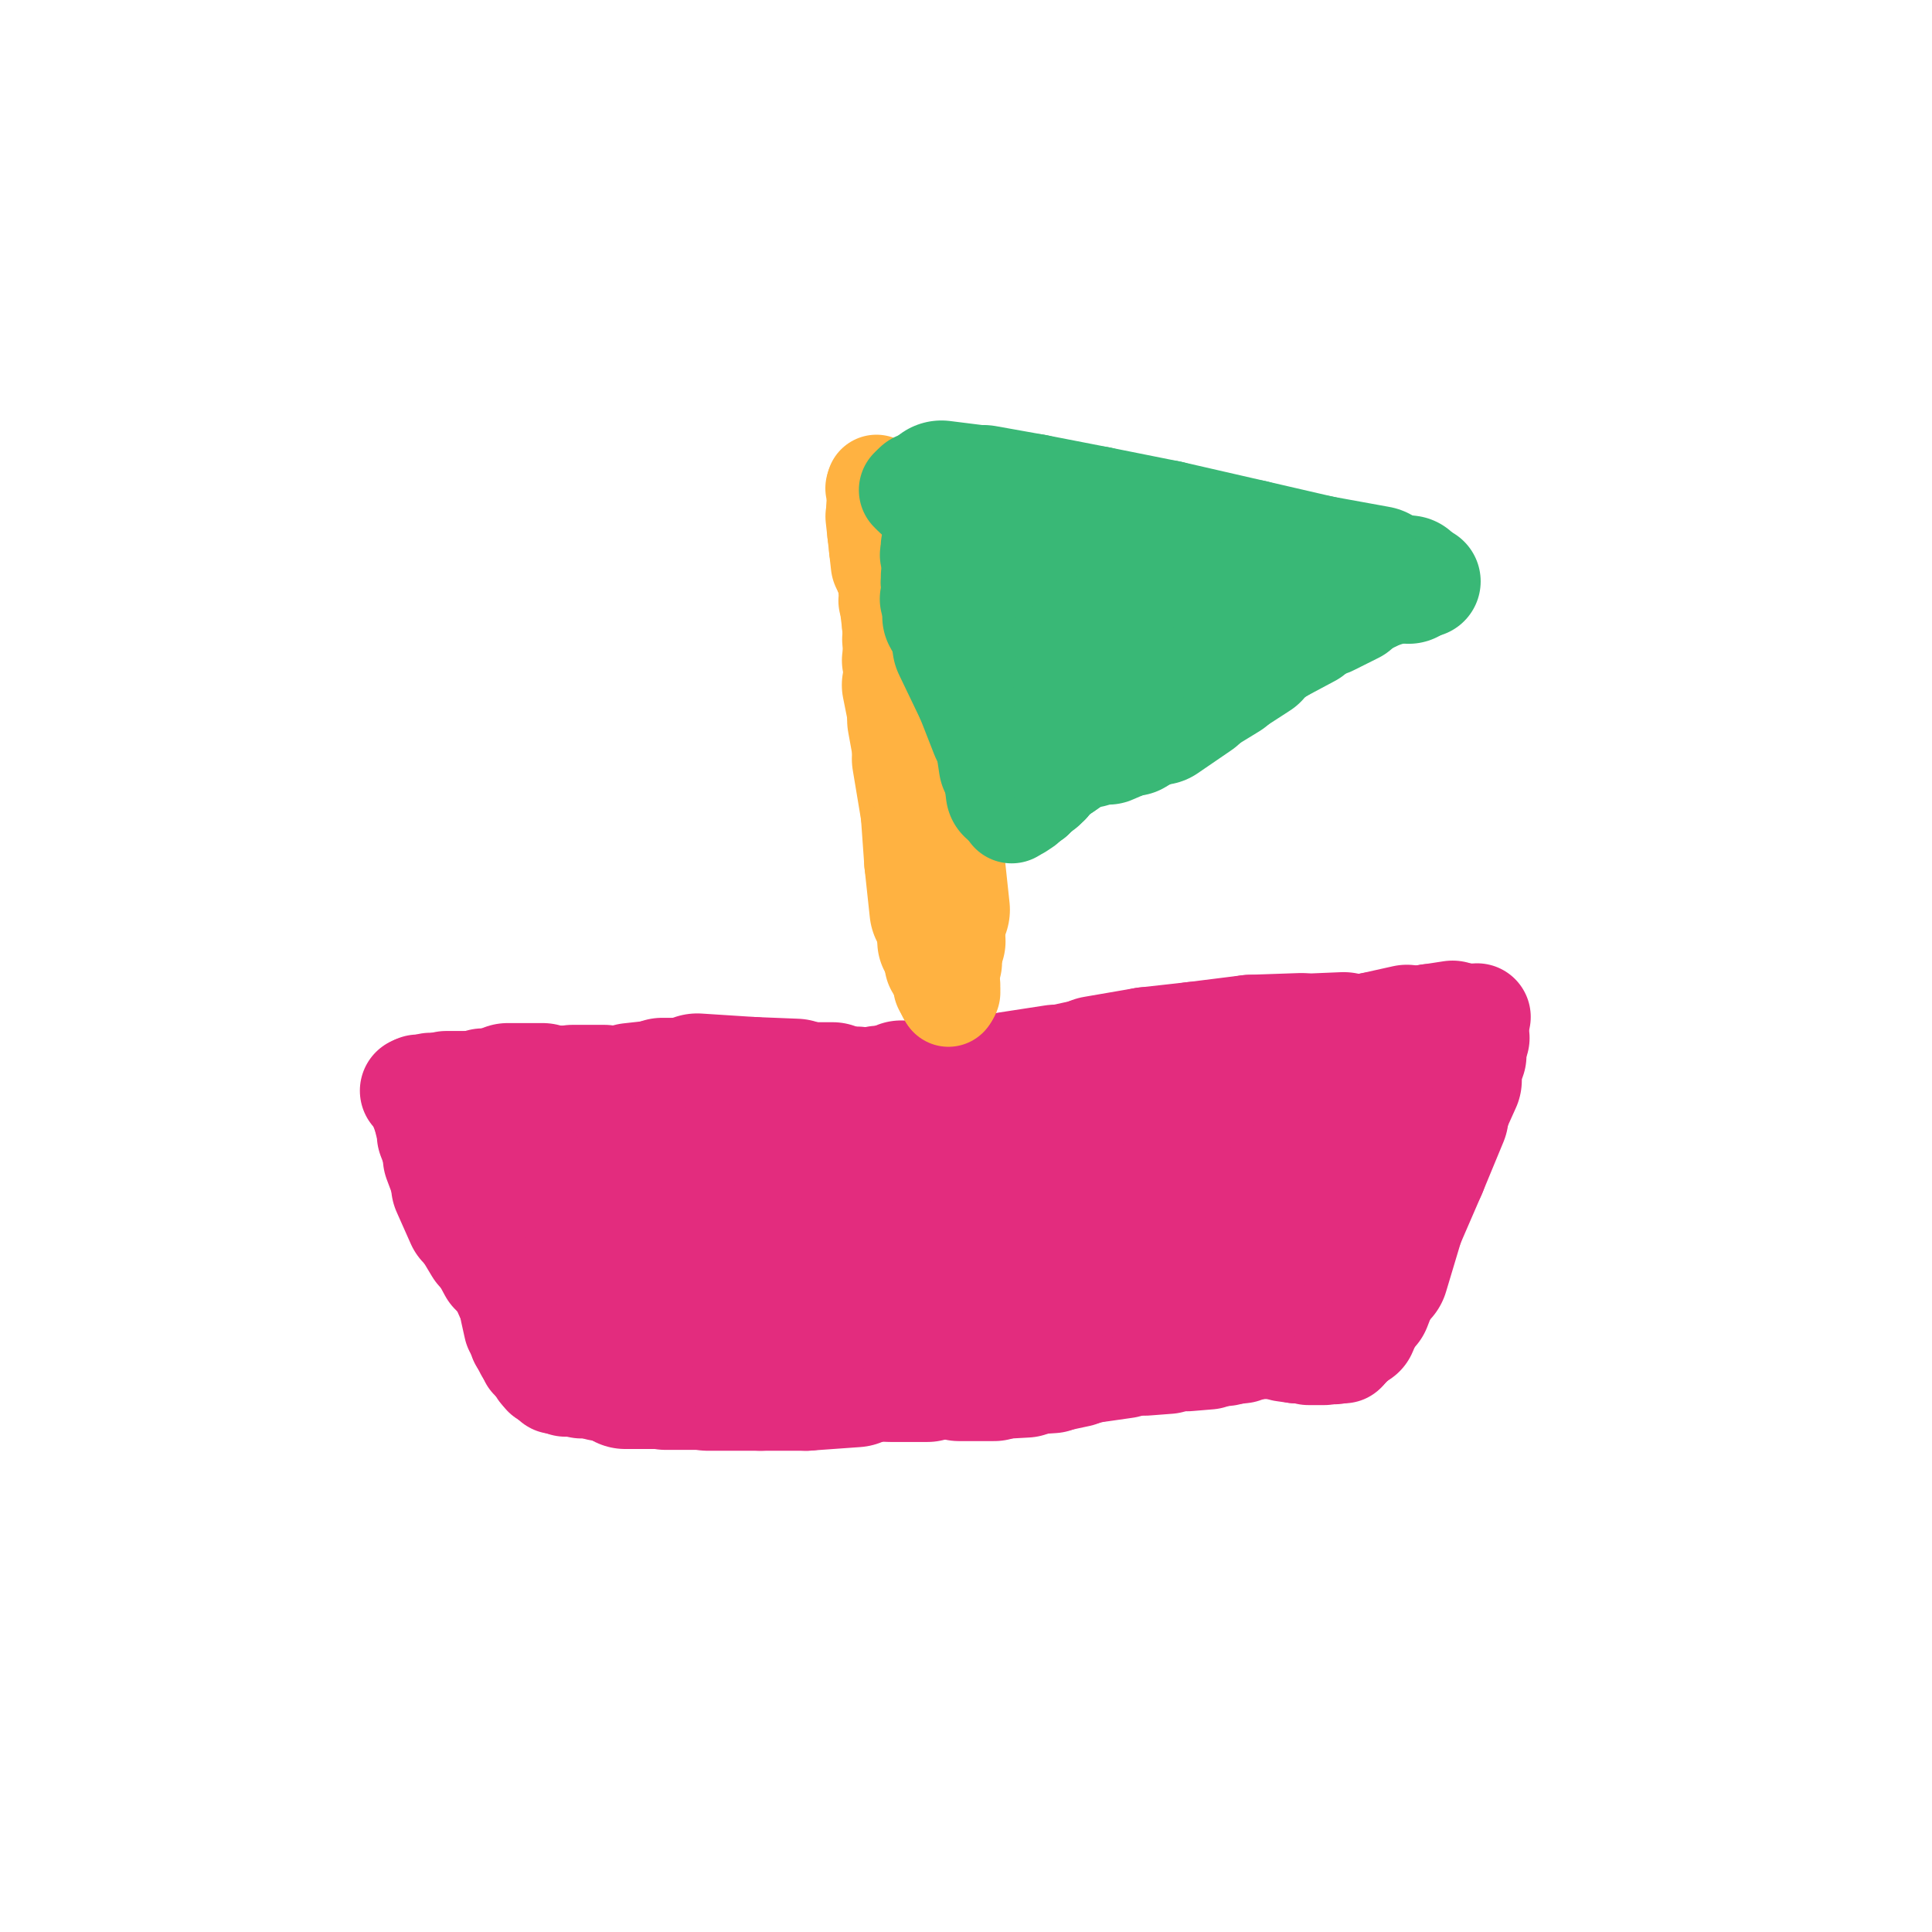 <?xml version="1.0" encoding="utf-8"?>
<!-- Generator: Adobe Illustrator 21.1.0, SVG Export Plug-In . SVG Version: 6.00 Build 0)  -->
<svg version="1.0" id="Layer_1" xmlns="http://www.w3.org/2000/svg" xmlns:xlink="http://www.w3.org/1999/xlink" x="0px" y="0px"
	 viewBox="0 0 1100 1100" style="enable-background:new 0 0 1100 1100;" xml:space="preserve">
<style type="text/css">
	.st0{fill:none;stroke:#E32C7E;stroke-width:56;stroke-linecap:round;stroke-miterlimit:10;}
	.st1{fill:none;stroke:#E32C7E;stroke-width:58.61;stroke-linecap:round;stroke-miterlimit:10;}
	.st2{fill:none;stroke:#E32C7E;stroke-width:61.71;stroke-linecap:round;stroke-miterlimit:10;}
	.st3{fill:none;stroke:#E32C7E;stroke-width:63.94;stroke-linecap:round;stroke-miterlimit:10;}
	.st4{fill:none;stroke:#E32C7E;stroke-width:68.93;stroke-linecap:round;stroke-miterlimit:10;}
	.st5{fill:none;stroke:#E32C7E;stroke-width:72.09;stroke-linecap:round;stroke-miterlimit:10;}
	.st6{fill:none;stroke:#E32C7E;stroke-width:74.7;stroke-linecap:round;stroke-miterlimit:10;}
	.st7{fill:none;stroke:#E32C7E;stroke-width:72.49;stroke-linecap:round;stroke-miterlimit:10;}
	.st8{fill:none;stroke:#E32C7E;stroke-width:69.76;stroke-linecap:round;stroke-miterlimit:10;}
	.st9{fill:none;stroke:#E32C7E;stroke-width:64.85;stroke-linecap:round;stroke-miterlimit:10;}
	.st10{fill:none;stroke:#E32C7E;stroke-width:63.25;stroke-linecap:round;stroke-miterlimit:10;}
	.st11{fill:none;stroke:#E32C7E;stroke-width:64.22;stroke-linecap:round;stroke-miterlimit:10;}
	.st12{fill:none;stroke:#E32C7E;stroke-width:62.28;stroke-linecap:round;stroke-miterlimit:10;}
	.st13{fill:none;stroke:#E32C7E;stroke-width:60.39;stroke-linecap:round;stroke-miterlimit:10;}
	.st14{fill:none;stroke:#E32C7E;stroke-width:59.24;stroke-linecap:round;stroke-miterlimit:10;}
	.st15{fill:none;stroke:#E32C7E;stroke-width:59.47;stroke-linecap:round;stroke-miterlimit:10;}
	.st16{fill:none;stroke:#E32C7E;stroke-width:56.41;stroke-linecap:round;stroke-miterlimit:10;}
	.st17{fill:none;stroke:#E32C7E;stroke-width:58.16;stroke-linecap:round;stroke-miterlimit:10;}
	.st18{fill:none;stroke:#E32C7E;stroke-width:61;stroke-linecap:round;stroke-miterlimit:10;}
	.st19{fill:none;stroke:#E32C7E;stroke-width:64;stroke-linecap:round;stroke-miterlimit:10;}
	.st20{fill:none;stroke:#E32C7E;stroke-width:66;stroke-linecap:round;stroke-miterlimit:10;}
	.st21{fill:none;stroke:#E32C7E;stroke-width:69;stroke-linecap:round;stroke-miterlimit:10;}
	.st22{fill:none;stroke:#E32C7E;stroke-width:78;stroke-linecap:round;stroke-miterlimit:10;}
	.st23{fill:none;stroke:#E32C7E;stroke-width:79;stroke-linecap:round;stroke-miterlimit:10;}
	.st24{fill:none;stroke:#E32C7E;stroke-width:80;stroke-linecap:round;stroke-miterlimit:10;}
	.st25{fill:none;stroke:#E32C7E;stroke-width:75.02;stroke-linecap:round;stroke-miterlimit:10;}
	.st26{fill:none;stroke:#E32C7E;stroke-width:76;stroke-linecap:round;stroke-miterlimit:10;}
	.st27{fill:none;stroke:#E32C7E;stroke-width:73;stroke-linecap:round;stroke-miterlimit:10;}
	.st28{fill:none;stroke:#E32C7E;stroke-width:75;stroke-linecap:round;stroke-miterlimit:10;}
	.st29{fill:none;stroke:#E32C7E;stroke-width:73.03;stroke-linecap:round;stroke-miterlimit:10;}
	.st30{fill:none;stroke:#E32C7E;stroke-width:70.03;stroke-linecap:round;stroke-miterlimit:10;}
	.st31{fill:none;stroke:#E32C7E;stroke-width:69.32;stroke-linecap:round;stroke-miterlimit:10;}
	.st32{fill:none;stroke:#E32C7E;stroke-width:68.34;stroke-linecap:round;stroke-miterlimit:10;}
	.st33{fill:none;stroke:#E32C7E;stroke-width:69.14;stroke-linecap:round;stroke-miterlimit:10;}
	.st34{fill:none;stroke:#E32C7E;stroke-width:67.04;stroke-linecap:round;stroke-miterlimit:10;}
	.st35{fill:none;stroke:#E32C7E;stroke-width:68.04;stroke-linecap:round;stroke-miterlimit:10;}
	.st36{fill:none;stroke:#E32C7E;stroke-width:66.05;stroke-linecap:round;stroke-miterlimit:10;}
	.st37{fill:none;stroke:#E32C7E;stroke-width:65.05;stroke-linecap:round;stroke-miterlimit:10;}
	.st38{fill:none;stroke:#E32C7E;stroke-width:64.06;stroke-linecap:round;stroke-miterlimit:10;}
	.st39{fill:none;stroke:#E32C7E;stroke-width:62.07;stroke-linecap:round;stroke-miterlimit:10;}
	.st40{fill:none;stroke:#E32C7E;stroke-width:60.1;stroke-linecap:round;stroke-miterlimit:10;}
	.st41{fill:none;stroke:#E32C7E;stroke-width:62;stroke-linecap:round;stroke-miterlimit:10;}
	.st42{fill:none;stroke:#E32C7E;stroke-width:61.08;stroke-linecap:round;stroke-miterlimit:10;}
	.st43{fill:none;stroke:#E32C7E;stroke-width:60;stroke-linecap:round;stroke-miterlimit:10;}
	.st44{fill:none;stroke:#E32C7E;stroke-width:57;stroke-linecap:round;stroke-miterlimit:10;}
	.st45{fill:none;stroke:#E32C7E;stroke-width:62.62;stroke-linecap:round;stroke-miterlimit:10;}
	.st46{fill:none;stroke:#E32C7E;stroke-width:70.23;stroke-linecap:round;stroke-miterlimit:10;}
	.st47{fill:none;stroke:#E32C7E;stroke-width:74.31;stroke-linecap:round;stroke-miterlimit:10;}
	.st48{fill:none;stroke:#E32C7E;stroke-width:76.93;stroke-linecap:round;stroke-miterlimit:10;}
	.st49{fill:none;stroke:#E32C7E;stroke-width:65.77;stroke-linecap:round;stroke-miterlimit:10;}
	.st50{fill:none;stroke:#E32C7E;stroke-width:57.24;stroke-linecap:round;stroke-miterlimit:10;}
	.st51{fill:none;stroke:#E32C7E;stroke-width:63.06;stroke-linecap:round;stroke-miterlimit:10;}
	.st52{fill:none;stroke:#E32C7E;stroke-width:68.15;stroke-linecap:round;stroke-miterlimit:10;}
	.st53{fill:none;stroke:#E32C7E;stroke-width:73.44;stroke-linecap:round;stroke-miterlimit:10;}
	.st54{fill:none;stroke:#E32C7E;stroke-width:73.25;stroke-linecap:round;stroke-miterlimit:10;}
	.st55{fill:none;stroke:#E32C7E;stroke-width:79.02;stroke-linecap:round;stroke-miterlimit:10;}
	.st56{fill:none;stroke:#E32C7E;stroke-width:78.54;stroke-linecap:round;stroke-miterlimit:10;}
	.st57{fill:none;stroke:#E32C7E;stroke-width:76.02;stroke-linecap:round;stroke-miterlimit:10;}
	.st58{fill:none;stroke:#E32C7E;stroke-width:77.02;stroke-linecap:round;stroke-miterlimit:10;}
	.st59{fill:none;stroke:#E32C7E;stroke-width:74;stroke-linecap:round;stroke-miterlimit:10;}
	.st60{fill:none;stroke:#E32C7E;stroke-width:68;stroke-linecap:round;stroke-miterlimit:10;}
	.st61{fill:none;stroke:#E32C7E;stroke-width:69.04;stroke-linecap:round;stroke-miterlimit:10;}
	.st62{fill:none;stroke:#E32C7E;stroke-width:73.11;stroke-linecap:round;stroke-miterlimit:10;}
	.st63{fill:none;stroke:#E32C7E;stroke-width:72;stroke-linecap:round;stroke-miterlimit:10;}
	.st64{fill:none;stroke:#E32C7E;stroke-width:65;stroke-linecap:round;stroke-miterlimit:10;}
	.st65{fill:none;stroke:#E32C7E;stroke-width:58;stroke-linecap:round;stroke-miterlimit:10;}
	.st66{fill:none;stroke:#E32C7E;stroke-width:62.21;stroke-linecap:round;stroke-miterlimit:10;}
	.st67{fill:none;stroke:#E32C7E;stroke-width:76.4;stroke-linecap:round;stroke-miterlimit:10;}
	.st68{fill:none;stroke:#E32C7E;stroke-width:77.67;stroke-linecap:round;stroke-miterlimit:10;}
	.st69{fill:none;stroke:#E32C7E;stroke-width:68.45;stroke-linecap:round;stroke-miterlimit:10;}
	.st70{fill:none;stroke:#E32C7E;stroke-width:64.9;stroke-linecap:round;stroke-miterlimit:10;}
	.st71{fill:none;stroke:#E32C7E;stroke-width:63.6;stroke-linecap:round;stroke-miterlimit:10;}
	.st72{fill:none;stroke:#E32C7E;stroke-width:57.83;stroke-linecap:round;stroke-miterlimit:10;}
	.st73{fill:none;stroke:#E32C7E;stroke-width:60.83;stroke-linecap:round;stroke-miterlimit:10;}
	.st74{fill:none;stroke:#E32C7E;stroke-width:61.32;stroke-linecap:round;stroke-miterlimit:10;}
	.st75{fill:none;stroke:#E32C7E;stroke-width:59;stroke-linecap:round;stroke-miterlimit:10;}
	.st76{fill:none;stroke:#E32C7E;stroke-width:76.21;stroke-linecap:round;stroke-miterlimit:10;}
	.st77{fill:none;stroke:#E32C7E;stroke-width:75.22;stroke-linecap:round;stroke-miterlimit:10;}
	.st78{fill:none;stroke:#E32C7E;stroke-width:63;stroke-linecap:round;stroke-miterlimit:10;}
	.st79{fill:none;stroke:#E32C7E;stroke-width:59.12;stroke-linecap:round;stroke-miterlimit:10;}
	.st80{fill:none;stroke:#E32C7E;stroke-width:65.2;stroke-linecap:round;stroke-miterlimit:10;}
	.st81{fill:none;stroke:#E32C7E;stroke-width:65.3;stroke-linecap:round;stroke-miterlimit:10;}
	.st82{fill:none;stroke:#E32C7E;stroke-width:61.4;stroke-linecap:round;stroke-miterlimit:10;}
	.st83{fill:none;stroke:#E32C7E;stroke-width:66.18;stroke-linecap:round;stroke-miterlimit:10;}
	.st84{fill:none;stroke:#E32C7E;stroke-width:77.2;stroke-linecap:round;stroke-miterlimit:10;}
	.st85{fill:none;stroke:#E32C7E;stroke-width:78.02;stroke-linecap:round;stroke-miterlimit:10;}
	.st86{fill:none;stroke:#E32C7E;stroke-width:64.49;stroke-linecap:round;stroke-miterlimit:10;}
	.st87{fill:none;stroke:#E32C7E;stroke-width:66.4;stroke-linecap:round;stroke-miterlimit:10;}
	.st88{fill:none;stroke:#E32C7E;stroke-width:71.03;stroke-linecap:round;stroke-miterlimit:10;}
	.st89{fill:none;stroke:#E32C7E;stroke-width:77.56;stroke-linecap:round;stroke-miterlimit:10;}
	.st90{fill:none;stroke:#E32C7E;stroke-width:72.12;stroke-linecap:round;stroke-miterlimit:10;}
	.st91{fill:none;stroke:#FFB241;stroke-width:56;stroke-linecap:round;stroke-miterlimit:10;}
	.st92{fill:none;stroke:#FFB241;stroke-width:57;stroke-linecap:round;stroke-miterlimit:10;}
	.st93{fill:none;stroke:#FFB241;stroke-width:59.12;stroke-linecap:round;stroke-miterlimit:10;}
	.st94{fill:none;stroke:#FFB241;stroke-width:61.08;stroke-linecap:round;stroke-miterlimit:10;}
	.st95{fill:none;stroke:#FFB241;stroke-width:62.07;stroke-linecap:round;stroke-miterlimit:10;}
	.st96{fill:none;stroke:#FFB241;stroke-width:67.04;stroke-linecap:round;stroke-miterlimit:10;}
	.st97{fill:none;stroke:#FFB241;stroke-width:73.03;stroke-linecap:round;stroke-miterlimit:10;}
	.st98{fill:none;stroke:#FFB241;stroke-width:80;stroke-linecap:round;stroke-miterlimit:10;}
	.st99{fill:none;stroke:#FFB241;stroke-width:77.36;stroke-linecap:round;stroke-miterlimit:10;}
	.st100{fill:none;stroke:#FFB241;stroke-width:75.4;stroke-linecap:round;stroke-miterlimit:10;}
	.st101{fill:none;stroke:#FFB241;stroke-width:69.32;stroke-linecap:round;stroke-miterlimit:10;}
	.st102{fill:none;stroke:#FFB241;stroke-width:63.25;stroke-linecap:round;stroke-miterlimit:10;}
	.st103{fill:none;stroke:#FFB241;stroke-width:63.06;stroke-linecap:round;stroke-miterlimit:10;}
	.st104{fill:none;stroke:#FFB241;stroke-width:61.32;stroke-linecap:round;stroke-miterlimit:10;}
	.st105{fill:none;stroke:#FFB241;stroke-width:60;stroke-linecap:round;stroke-miterlimit:10;}
	.st106{fill:none;stroke:#FFB241;stroke-width:60.1;stroke-linecap:round;stroke-miterlimit:10;}
	.st107{fill:none;stroke:#FFB241;stroke-width:64.06;stroke-linecap:round;stroke-miterlimit:10;}
	.st108{fill:none;stroke:#FFB241;stroke-width:58.16;stroke-linecap:round;stroke-miterlimit:10;}
	.st109{fill:none;stroke:#39B876;stroke-width:56;stroke-linecap:round;stroke-miterlimit:10;}
	.st110{fill:none;stroke:#39B876;stroke-width:60;stroke-linecap:round;stroke-miterlimit:10;}
	.st111{fill:none;stroke:#39B876;stroke-width:67;stroke-linecap:round;stroke-miterlimit:10;}
	.st112{fill:none;stroke:#39B876;stroke-width:79.19;stroke-linecap:round;stroke-miterlimit:10;}
	.st113{fill:none;stroke:#39B876;stroke-width:80;stroke-linecap:round;stroke-miterlimit:10;}
	.st114{fill:none;stroke:#39B876;stroke-width:73.11;stroke-linecap:round;stroke-miterlimit:10;}
	.st115{fill:none;stroke:#39B876;stroke-width:64.06;stroke-linecap:round;stroke-miterlimit:10;}
	.st116{fill:none;stroke:#39B876;stroke-width:57;stroke-linecap:round;stroke-miterlimit:10;}
	.st117{fill:none;stroke:#39B876;stroke-width:59;stroke-linecap:round;stroke-miterlimit:10;}
	.st118{fill:none;stroke:#39B876;stroke-width:61.08;stroke-linecap:round;stroke-miterlimit:10;}
	.st119{fill:none;stroke:#39B876;stroke-width:60.39;stroke-linecap:round;stroke-miterlimit:10;}
	.st120{fill:none;stroke:#39B876;stroke-width:62.07;stroke-linecap:round;stroke-miterlimit:10;}
	.st121{fill:none;stroke:#39B876;stroke-width:65.44;stroke-linecap:round;stroke-miterlimit:10;}
	.st122{fill:none;stroke:#39B876;stroke-width:67.08;stroke-linecap:round;stroke-miterlimit:10;}
	.st123{fill:none;stroke:#39B876;stroke-width:70.65;stroke-linecap:round;stroke-miterlimit:10;}
	.st124{fill:none;stroke:#39B876;stroke-width:68.42;stroke-linecap:round;stroke-miterlimit:10;}
	.st125{fill:none;stroke:#39B876;stroke-width:72;stroke-linecap:round;stroke-miterlimit:10;}
	.st126{fill:none;stroke:#39B876;stroke-width:71.64;stroke-linecap:round;stroke-miterlimit:10;}
	.st127{fill:none;stroke:#39B876;stroke-width:75.25;stroke-linecap:round;stroke-miterlimit:10;}
	.st128{fill:none;stroke:#39B876;stroke-width:76.1;stroke-linecap:round;stroke-miterlimit:10;}
	.st129{fill:none;stroke:#39B876;stroke-width:78.02;stroke-linecap:round;stroke-miterlimit:10;}
	.st130{fill:none;stroke:#39B876;stroke-width:72.49;stroke-linecap:round;stroke-miterlimit:10;}
	.st131{fill:none;stroke:#39B876;stroke-width:70.23;stroke-linecap:round;stroke-miterlimit:10;}
	.st132{fill:none;stroke:#39B876;stroke-width:65.77;stroke-linecap:round;stroke-miterlimit:10;}
	.st133{fill:none;stroke:#39B876;stroke-width:61.71;stroke-linecap:round;stroke-miterlimit:10;}
	.st134{fill:none;stroke:#39B876;stroke-width:57.83;stroke-linecap:round;stroke-miterlimit:10;}
	.st135{fill:none;stroke:#39B876;stroke-width:58.61;stroke-linecap:round;stroke-miterlimit:10;}
	.st136{fill:none;stroke:#39B876;stroke-width:57.24;stroke-linecap:round;stroke-miterlimit:10;}
	.st137{fill:none;stroke:#39B876;stroke-width:56.41;stroke-linecap:round;stroke-miterlimit:10;}
	.st138{fill:none;stroke:#39B876;stroke-width:59.12;stroke-linecap:round;stroke-miterlimit:10;}
	.st139{fill:none;stroke:#39B876;stroke-width:71.12;stroke-linecap:round;stroke-miterlimit:10;}
	.st140{fill:none;stroke:#39B876;stroke-width:75.22;stroke-linecap:round;stroke-miterlimit:10;}
	.st141{fill:none;stroke:#39B876;stroke-width:79.7;stroke-linecap:round;stroke-miterlimit:10;}
	.st142{fill:none;stroke:#39B876;stroke-width:73.36;stroke-linecap:round;stroke-miterlimit:10;}
	.st143{fill:none;stroke:#39B876;stroke-width:66.18;stroke-linecap:round;stroke-miterlimit:10;}
	.st144{fill:none;stroke:#39B876;stroke-width:58;stroke-linecap:round;stroke-miterlimit:10;}
	.st145{fill:none;stroke:#39B876;stroke-width:60.1;stroke-linecap:round;stroke-miterlimit:10;}
	.st146{fill:none;stroke:#39B876;stroke-width:64.85;stroke-linecap:round;stroke-miterlimit:10;}
	.st147{fill:none;stroke:#39B876;stroke-width:74.24;stroke-linecap:round;stroke-miterlimit:10;}
	.st148{fill:none;stroke:#39B876;stroke-width:64;stroke-linecap:round;stroke-miterlimit:10;}
	.st149{fill:none;stroke:#39B876;stroke-width:65;stroke-linecap:round;stroke-miterlimit:10;}
	.st150{fill:none;stroke:#39B876;stroke-width:77.2;stroke-linecap:round;stroke-miterlimit:10;}
	.st151{fill:none;stroke:#39B876;stroke-width:70.3;stroke-linecap:round;stroke-miterlimit:10;}
	.st152{fill:none;stroke:#39B876;stroke-width:68.15;stroke-linecap:round;stroke-miterlimit:10;}
	.st153{fill:none;stroke:#39B876;stroke-width:64.22;stroke-linecap:round;stroke-miterlimit:10;}
	.st154{fill:none;stroke:#39B876;stroke-width:63.94;stroke-linecap:round;stroke-miterlimit:10;}
	.st155{fill:none;stroke:#39B876;stroke-width:62.21;stroke-linecap:round;stroke-miterlimit:10;}
</style>
<g>
	<line class="st0" x1="240" y1="628" x2="240" y2="627"/>
	<line class="st0" x1="240" y1="629" x2="240" y2="628"/>
	<line class="st1" x1="242" y1="632" x2="240" y2="629"/>
	<line class="st2" x1="245" y1="638" x2="242" y2="632"/>
	<line class="st3" x1="249" y1="646" x2="245" y2="638"/>
	<line class="st4" x1="254" y1="659" x2="249" y2="646"/>
	<line class="st5" x1="260" y1="675" x2="254" y2="659"/>
	<line class="st6" x1="268" y1="693" x2="260" y2="675"/>
	<line class="st7" x1="277" y1="708" x2="268" y2="693"/>
	<line class="st8" x1="284" y1="721" x2="277" y2="708"/>
	<line class="st3" x1="288" y1="729" x2="284" y2="721"/>
	<line class="st9" x1="292" y1="738" x2="288" y2="729"/>
	<line class="st10" x1="294" y1="746" x2="292" y2="738"/>
	<line class="st11" x1="296" y1="755" x2="294" y2="746"/>
	<line class="st12" x1="298" y1="762" x2="296" y2="755"/>
	<line class="st2" x1="301" y1="768" x2="298" y2="762"/>
	<line class="st13" x1="303" y1="773" x2="301" y2="768"/>
	<line class="st14" x1="306" y1="776" x2="303" y2="773"/>
	<line class="st15" x1="308" y1="780" x2="306" y2="776"/>
	<line class="st1" x1="310" y1="783" x2="308" y2="780"/>
	<line class="st16" x1="311" y1="784" x2="310" y2="783"/>
	<line class="st0" x1="311" y1="785" x2="311" y2="784"/>
	<line class="st0" x1="312" y1="785" x2="311" y2="785"/>
	<line class="st0" x1="313" y1="785" x2="312" y2="785"/>
	<line class="st17" x1="316" y1="786" x2="313" y2="785"/>
	<line class="st18" x1="322" y1="786" x2="316" y2="786"/>
	<line class="st19" x1="331" y1="786" x2="322" y2="786"/>
	<line class="st20" x1="342" y1="786" x2="331" y2="786"/>
	<line class="st21" x1="356" y1="786" x2="342" y2="786"/>
	<line class="st22" x1="379" y1="786" x2="356" y2="786"/>
	<line class="st23" x1="403" y1="786" x2="379" y2="786"/>
	<line class="st24" x1="433" y1="786" x2="403" y2="786"/>
	<line class="st24" x1="459" y1="786" x2="433" y2="786"/>
	<line class="st24" x1="487" y1="784" x2="459" y2="786"/>
	<line class="st25" x1="507" y1="783" x2="487" y2="784"/>
	<line class="st26" x1="528" y1="783" x2="507" y2="783"/>
	<line class="st27" x1="546" y1="783" x2="528" y2="783"/>
	<line class="st28" x1="566" y1="783" x2="546" y2="783"/>
	<line class="st29" x1="584" y1="782" x2="566" y2="783"/>
	<line class="st30" x1="599" y1="781" x2="584" y2="782"/>
	<line class="st31" x1="613" y1="778" x2="599" y2="781"/>
	<line class="st32" x1="626" y1="775" x2="613" y2="778"/>
	<line class="st33" x1="640" y1="773" x2="626" y2="775"/>
	<line class="st34" x1="652" y1="772" x2="640" y2="773"/>
	<line class="st35" x1="665" y1="771" x2="652" y2="772"/>
	<line class="st36" x1="676" y1="770" x2="665" y2="771"/>
	<line class="st34" x1="688" y1="769" x2="676" y2="770"/>
	<line class="st37" x1="698" y1="768" x2="688" y2="769"/>
	<line class="st38" x1="707" y1="767" x2="698" y2="768"/>
	<line class="st39" x1="714" y1="766" x2="707" y2="767"/>
	<line class="st18" x1="720" y1="766" x2="714" y2="766"/>
	<line class="st18" x1="726" y1="766" x2="720" y2="766"/>
	<line class="st40" x1="731" y1="767" x2="726" y2="766"/>
	<line class="st39" x1="738" y1="768" x2="731" y2="767"/>
	<line class="st41" x1="745" y1="768" x2="738" y2="768"/>
	<line class="st19" x1="754" y1="768" x2="745" y2="768"/>
	<line class="st42" x1="760" y1="769" x2="754" y2="768"/>
	<line class="st43" x1="765" y1="769" x2="760" y2="769"/>
	<line class="st0" x1="766" y1="769" x2="765" y2="769"/>
	<line class="st0" x1="767" y1="769" x2="766" y2="769"/>
	<line class="st44" x1="767" y1="767" x2="767" y2="769"/>
	<line class="st15" x1="769" y1="763" x2="767" y2="767"/>
	<line class="st45" x1="772" y1="756" x2="769" y2="763"/>
	<line class="st46" x1="778" y1="742" x2="772" y2="756"/>
	<line class="st47" x1="785" y1="724" x2="778" y2="742"/>
	<line class="st24" x1="794" y1="694" x2="785" y2="724"/>
	<line class="st24" x1="807" y1="664" x2="794" y2="694"/>
	<line class="st24" x1="819" y1="635" x2="807" y2="664"/>
	<line class="st48" x1="828" y1="615" x2="819" y2="635"/>
	<line class="st46" x1="834" y1="601" x2="828" y2="615"/>
	<line class="st49" x1="838" y1="591" x2="834" y2="601"/>
	<line class="st40" x1="839" y1="586" x2="838" y2="591"/>
	<line class="st50" x1="840" y1="584" x2="839" y2="586"/>
	<line class="st16" x1="841" y1="583" x2="840" y2="584"/>
	<line class="st0" x1="841" y1="582" x2="841" y2="583"/>
	<line class="st50" x1="842" y1="580" x2="841" y2="582"/>
	<line class="st0" x1="842" y1="579" x2="842" y2="580"/>
	<line class="st0" x1="841" y1="579" x2="842" y2="579"/>
	<line class="st42" x1="835" y1="580" x2="841" y2="579"/>
	<line class="st51" x1="827" y1="581" x2="835" y2="580"/>
	<line class="st52" x1="814" y1="583" x2="827" y2="581"/>
	<line class="st32" x1="801" y1="586" x2="814" y2="583"/>
	<line class="st53" x1="783" y1="590" x2="801" y2="586"/>
	<line class="st54" x1="765" y1="593" x2="783" y2="590"/>
	<line class="st55" x1="741" y1="594" x2="765" y2="593"/>
	<line class="st24" x1="712" y1="595" x2="741" y2="594"/>
	<line class="st24" x1="680" y1="599" x2="712" y2="595"/>
	<line class="st24" x1="653" y1="602" x2="680" y2="599"/>
	<line class="st24" x1="624" y1="607" x2="653" y2="602"/>
	<line class="st56" x1="601" y1="612" x2="624" y2="607"/>
	<line class="st24" x1="575" y1="616" x2="601" y2="612"/>
	<line class="st57" x1="554" y1="617" x2="575" y2="616"/>
	<line class="st58" x1="532" y1="618" x2="554" y2="617"/>
	<line class="st59" x1="513" y1="618" x2="532" y2="618"/>
	<line class="st60" x1="500" y1="618" x2="513" y2="618"/>
	<line class="st34" x1="488" y1="619" x2="500" y2="618"/>
	<line class="st61" x1="474" y1="620" x2="488" y2="619"/>
	<line class="st26" x1="453" y1="620" x2="474" y2="620"/>
	<line class="st24" x1="428" y1="619" x2="453" y2="620"/>
	<line class="st24" x1="397" y1="617" x2="428" y2="619"/>
	<line class="st28" x1="377" y1="617" x2="397" y2="617"/>
	<line class="st62" x1="359" y1="619" x2="377" y2="617"/>
	<line class="st30" x1="344" y1="620" x2="359" y2="619"/>
	<line class="st27" x1="326" y1="620" x2="344" y2="620"/>
	<line class="st63" x1="309" y1="620" x2="326" y2="620"/>
	<line class="st28" x1="289" y1="620" x2="309" y2="620"/>
	<line class="st21" x1="275" y1="620" x2="289" y2="620"/>
	<line class="st64" x1="265" y1="620" x2="275" y2="620"/>
	<line class="st20" x1="254" y1="620" x2="265" y2="620"/>
	<line class="st19" x1="245" y1="620" x2="254" y2="620"/>
	<line class="st41" x1="238" y1="620" x2="245" y2="620"/>
	<line class="st65" x1="235" y1="620" x2="238" y2="620"/>
	<line class="st16" x1="236" y1="621" x2="235" y2="620"/>
	<line class="st66" x1="242" y1="625" x2="236" y2="621"/>
	<line class="st64" x1="250" y1="631" x2="242" y2="625"/>
	<line class="st53" x1="264" y1="643" x2="250" y2="631"/>
	<line class="st67" x1="281" y1="656" x2="264" y2="643"/>
	<line class="st68" x1="298" y1="671" x2="281" y2="656"/>
	<line class="st69" x1="307" y1="681" x2="298" y2="671"/>
	<line class="st70" x1="314" y1="688" x2="307" y2="681"/>
	<line class="st39" x1="319" y1="693" x2="314" y2="688"/>
	<line class="st71" x1="324" y1="700" x2="319" y2="693"/>
	<line class="st15" x1="326" y1="704" x2="324" y2="700"/>
	<line class="st72" x1="328" y1="706" x2="326" y2="704"/>
	<line class="st17" x1="329" y1="709" x2="328" y2="706"/>
	<line class="st50" x1="330" y1="711" x2="329" y2="709"/>
	<line class="st0" x1="330" y1="712" x2="330" y2="711"/>
	<line class="st50" x1="331" y1="714" x2="330" y2="712"/>
	<line class="st17" x1="332" y1="717" x2="331" y2="714"/>
	<line class="st73" x1="335" y1="722" x2="332" y2="717"/>
	<line class="st13" x1="337" y1="727" x2="335" y2="722"/>
	<line class="st13" x1="339" y1="732" x2="337" y2="727"/>
	<line class="st50" x1="340" y1="734" x2="339" y2="732"/>
	<line class="st0" x1="340" y1="735" x2="340" y2="734"/>
	<line class="st0" x1="340" y1="734" x2="340" y2="735"/>
	<line class="st0" x1="340" y1="733" x2="340" y2="734"/>
	<line class="st0" x1="340" y1="732" x2="340" y2="733"/>
	<line class="st50" x1="341" y1="730" x2="340" y2="732"/>
	<line class="st16" x1="342" y1="729" x2="341" y2="730"/>
	<line class="st50" x1="343" y1="727" x2="342" y2="729"/>
	<line class="st72" x1="345" y1="725" x2="343" y2="727"/>
	<line class="st50" x1="347" y1="724" x2="345" y2="725"/>
	<line class="st16" x1="348" y1="723" x2="347" y2="724"/>
	<line class="st50" x1="349" y1="721" x2="348" y2="723"/>
	<line class="st50" x1="350" y1="719" x2="349" y2="721"/>
	<line class="st50" x1="351" y1="717" x2="350" y2="719"/>
	<line class="st50" x1="352" y1="715" x2="351" y2="717"/>
	<line class="st17" x1="353" y1="712" x2="352" y2="715"/>
	<line class="st40" x1="354" y1="707" x2="353" y2="712"/>
	<line class="st74" x1="356" y1="701" x2="354" y2="707"/>
	<line class="st41" x1="356" y1="694" x2="356" y2="701"/>
	<line class="st42" x1="357" y1="688" x2="356" y2="694"/>
	<line class="st75" x1="357" y1="684" x2="357" y2="688"/>
	<line class="st65" x1="357" y1="681" x2="357" y2="684"/>
	<line class="st0" x1="357" y1="682" x2="357" y2="681"/>
	<line class="st0" x1="356" y1="682" x2="357" y2="682"/>
	<line class="st50" x1="354" y1="683" x2="356" y2="682"/>
	<line class="st16" x1="353" y1="684" x2="354" y2="683"/>
	<line class="st50" x1="351" y1="685" x2="353" y2="684"/>
	<line class="st0" x1="350" y1="685" x2="351" y2="685"/>
	<line class="st50" x1="349" y1="683" x2="350" y2="685"/>
	<line class="st50" x1="348" y1="681" x2="349" y2="683"/>
	<line class="st16" x1="347" y1="680" x2="348" y2="681"/>
	<line class="st0" x1="347" y1="679" x2="347" y2="680"/>
	<line class="st15" x1="351" y1="677" x2="347" y2="679"/>
	<line class="st32" x1="364" y1="674" x2="351" y2="677"/>
	<line class="st76" x1="385" y1="671" x2="364" y2="674"/>
	<line class="st24" x1="416" y1="669" x2="385" y2="671"/>
	<line class="st24" x1="457" y1="666" x2="416" y2="669"/>
	<line class="st24" x1="503" y1="666" x2="457" y2="666"/>
	<line class="st24" x1="556" y1="664" x2="503" y2="666"/>
	<line class="st24" x1="596" y1="663" x2="556" y2="664"/>
	<line class="st24" x1="629" y1="660" x2="596" y2="663"/>
	<line class="st77" x1="649" y1="657" x2="629" y2="660"/>
	<line class="st60" x1="662" y1="657" x2="649" y2="657"/>
	<line class="st78" x1="670" y1="657" x2="662" y2="657"/>
	<line class="st41" x1="677" y1="657" x2="670" y2="657"/>
	<line class="st79" x1="681" y1="658" x2="677" y2="657"/>
	<line class="st44" x1="683" y1="658" x2="681" y2="658"/>
	<line class="st0" x1="684" y1="658" x2="683" y2="658"/>
	<line class="st43" x1="689" y1="658" x2="684" y2="658"/>
	<line class="st10" x1="697" y1="656" x2="689" y2="658"/>
	<line class="st80" x1="707" y1="654" x2="697" y2="656"/>
	<line class="st51" x1="715" y1="653" x2="707" y2="654"/>
	<line class="st74" x1="721" y1="651" x2="715" y2="653"/>
	<line class="st43" x1="726" y1="651" x2="721" y2="651"/>
	<line class="st79" x1="730" y1="650" x2="726" y2="651"/>
	<line class="st75" x1="734" y1="650" x2="730" y2="650"/>
	<line class="st75" x1="738" y1="650" x2="734" y2="650"/>
	<line class="st75" x1="742" y1="650" x2="738" y2="650"/>
	<line class="st43" x1="747" y1="650" x2="742" y2="650"/>
	<line class="st40" x1="752" y1="651" x2="747" y2="650"/>
	<line class="st79" x1="756" y1="652" x2="752" y2="651"/>
	<line class="st75" x1="760" y1="652" x2="756" y2="652"/>
	<line class="st0" x1="761" y1="652" x2="760" y2="652"/>
	<line class="st0" x1="761" y1="653" x2="761" y2="652"/>
	<line class="st17" x1="762" y1="656" x2="761" y2="653"/>
	<line class="st79" x1="763" y1="660" x2="762" y2="656"/>
	<line class="st40" x1="764" y1="665" x2="763" y2="660"/>
	<line class="st18" x1="764" y1="671" x2="764" y2="665"/>
	<line class="st41" x1="764" y1="678" x2="764" y2="671"/>
	<line class="st74" x1="762" y1="684" x2="764" y2="678"/>
	<line class="st81" x1="757" y1="693" x2="762" y2="684"/>
	<line class="st71" x1="752" y1="700" x2="757" y2="693"/>
	<line class="st64" x1="746" y1="708" x2="752" y2="700"/>
	<line class="st66" x1="742" y1="714" x2="746" y2="708"/>
	<line class="st82" x1="738" y1="719" x2="742" y2="714"/>
	<line class="st14" x1="735" y1="722" x2="738" y2="719"/>
	<line class="st14" x1="732" y1="725" x2="735" y2="722"/>
	<line class="st15" x1="728" y1="727" x2="732" y2="725"/>
	<line class="st79" x1="724" y1="728" x2="728" y2="727"/>
	<line class="st19" x1="715" y1="728" x2="724" y2="728"/>
	<line class="st83" x1="704" y1="726" x2="715" y2="728"/>
	<line class="st51" x1="696" y1="725" x2="704" y2="726"/>
	<line class="st78" x1="688" y1="725" x2="696" y2="725"/>
	<line class="st37" x1="678" y1="724" x2="688" y2="725"/>
	<line class="st30" x1="663" y1="723" x2="678" y2="724"/>
	<line class="st24" x1="633" y1="721" x2="663" y2="723"/>
	<line class="st24" x1="598" y1="718" x2="633" y2="721"/>
	<line class="st24" x1="564" y1="718" x2="598" y2="718"/>
	<line class="st77" x1="544" y1="721" x2="564" y2="718"/>
	<line class="st84" x1="522" y1="724" x2="544" y2="721"/>
	<line class="st85" x1="499" y1="725" x2="522" y2="724"/>
	<line class="st24" x1="465" y1="723" x2="499" y2="725"/>
	<line class="st24" x1="434" y1="721" x2="465" y2="723"/>
	<line class="st23" x1="410" y1="721" x2="434" y2="721"/>
	<line class="st36" x1="399" y1="722" x2="410" y2="721"/>
	<line class="st86" x1="390" y1="725" x2="399" y2="722"/>
	<line class="st12" x1="383" y1="727" x2="390" y2="725"/>
	<line class="st87" x1="372" y1="730" x2="383" y2="727"/>
	<line class="st83" x1="361" y1="732" x2="372" y2="730"/>
	<line class="st11" x1="352" y1="734" x2="361" y2="732"/>
	<line class="st15" x1="348" y1="736" x2="352" y2="734"/>
	<line class="st0" x1="347" y1="736" x2="348" y2="736"/>
	<line class="st0" x1="347" y1="737" x2="347" y2="736"/>
	<line class="st43" x1="352" y1="737" x2="347" y2="737"/>
	<line class="st88" x1="368" y1="738" x2="352" y2="737"/>
	<line class="st24" x1="395" y1="738" x2="368" y2="738"/>
	<line class="st24" x1="443" y1="736" x2="395" y2="738"/>
	<line class="st24" x1="502" y1="732" x2="443" y2="736"/>
	<line class="st24" x1="580" y1="724" x2="502" y2="732"/>
	<line class="st24" x1="643" y1="714" x2="580" y2="724"/>
	<line class="st24" x1="695" y1="704" x2="643" y2="714"/>
	<line class="st24" x1="725" y1="696" x2="695" y2="704"/>
	<line class="st89" x1="747" y1="691" x2="725" y2="696"/>
	<line class="st90" x1="764" y1="689" x2="747" y2="691"/>
	<line class="st60" x1="777" y1="689" x2="764" y2="689"/>
	<line class="st64" x1="787" y1="689" x2="777" y2="689"/>
	<line class="st43" x1="792" y1="689" x2="787" y2="689"/>
	<line class="st44" x1="794" y1="689" x2="792" y2="689"/>
	<line class="st0" x1="795" y1="689" x2="794" y2="689"/>
	<line class="st0" x1="794" y1="689" x2="795" y2="689"/>
	<line class="st0" x1="793" y1="689" x2="794" y2="689"/>
	<line class="st44" x1="791" y1="689" x2="793" y2="689"/>
	<line class="st0" x1="790" y1="689" x2="791" y2="689"/>
	<line class="st0" x1="789" y1="689" x2="790" y2="689"/>
	<line class="st0" x1="788" y1="689" x2="789" y2="689"/>
	<line class="st91" x1="540" y1="567" x2="540" y2="568"/>
	<line class="st92" x1="540" y1="565" x2="540" y2="567"/>
	<line class="st93" x1="539" y1="561" x2="540" y2="565"/>
	<line class="st94" x1="538" y1="555" x2="539" y2="561"/>
	<line class="st95" x1="537" y1="548" x2="538" y2="555"/>
	<line class="st96" x1="536" y1="536" x2="537" y2="548"/>
	<line class="st97" x1="535" y1="518" x2="536" y2="536"/>
	<line class="st98" x1="532" y1="490" x2="535" y2="518"/>
	<line class="st98" x1="530" y1="462" x2="532" y2="490"/>
	<line class="st98" x1="525" y1="432" x2="530" y2="462"/>
	<line class="st99" x1="521" y1="410" x2="525" y2="432"/>
	<line class="st100" x1="517" y1="390" x2="521" y2="410"/>
	<line class="st101" x1="514" y1="376" x2="517" y2="390"/>
	<line class="st96" x1="513" y1="364" x2="514" y2="376"/>
	<line class="st102" x1="511" y1="356" x2="513" y2="364"/>
	<line class="st103" x1="510" y1="348" x2="511" y2="356"/>
	<line class="st104" x1="508" y1="342" x2="510" y2="348"/>
	<line class="st105" x1="508" y1="337" x2="508" y2="342"/>
	<line class="st106" x1="507" y1="332" x2="508" y2="337"/>
	<line class="st106" x1="506" y1="327" x2="507" y2="332"/>
	<line class="st94" x1="505" y1="321" x2="506" y2="327"/>
	<line class="st107" x1="504" y1="312" x2="505" y2="321"/>
	<line class="st107" x1="503" y1="303" x2="504" y2="312"/>
	<line class="st107" x1="502" y1="294" x2="503" y2="303"/>
	<line class="st94" x1="501" y1="288" x2="502" y2="294"/>
	<line class="st108" x1="500" y1="285" x2="501" y2="288"/>
	<line class="st92" x1="500" y1="283" x2="500" y2="285"/>
	<line class="st91" x1="500" y1="282" x2="500" y2="283"/>
	<line class="st91" x1="500" y1="281" x2="500" y2="282"/>
	<line class="st108" x1="499" y1="278" x2="500" y2="281"/>
	<line class="st92" x1="499" y1="276" x2="499" y2="278"/>
	<line class="st109" x1="519" y1="279" x2="518" y2="279"/>
	<line class="st110" x1="524" y1="279" x2="519" y2="279"/>
	<line class="st111" x1="536" y1="279" x2="524" y2="279"/>
	<line class="st112" x1="560" y1="282" x2="536" y2="279"/>
	<line class="st113" x1="588" y1="287" x2="560" y2="282"/>
	<line class="st113" x1="624" y1="294" x2="588" y2="287"/>
	<line class="st113" x1="664" y1="302" x2="624" y2="294"/>
	<line class="st113" x1="712" y1="313" x2="664" y2="302"/>
	<line class="st113" x1="751" y1="322" x2="712" y2="313"/>
	<line class="st113" x1="784" y1="328" x2="751" y2="322"/>
	<line class="st114" x1="802" y1="330" x2="784" y2="328"/>
	<line class="st115" x1="811" y1="331" x2="802" y2="330"/>
	<line class="st116" x1="813" y1="331" x2="811" y2="331"/>
	<line class="st109" x1="812" y1="331" x2="813" y2="331"/>
	<line class="st117" x1="808" y1="331" x2="812" y2="331"/>
	<line class="st118" x1="802" y1="332" x2="808" y2="331"/>
	<line class="st119" x1="797" y1="334" x2="802" y2="332"/>
	<line class="st120" x1="790" y1="335" x2="797" y2="334"/>
	<line class="st121" x1="780" y1="338" x2="790" y2="335"/>
	<line class="st122" x1="769" y1="343" x2="780" y2="338"/>
	<line class="st123" x1="755" y1="350" x2="769" y2="343"/>
	<line class="st124" x1="743" y1="356" x2="755" y2="350"/>
	<line class="st125" x1="728" y1="364" x2="743" y2="356"/>
	<line class="st126" x1="714" y1="373" x2="728" y2="364"/>
	<line class="st127" x1="697" y1="384" x2="714" y2="373"/>
	<line class="st128" x1="679" y1="395" x2="697" y2="384"/>
	<line class="st129" x1="660" y1="408" x2="679" y2="395"/>
	<line class="st130" x1="645" y1="417" x2="660" y2="408"/>
	<line class="st131" x1="631" y1="423" x2="645" y2="417"/>
	<line class="st132" x1="621" y1="427" x2="631" y2="423"/>
	<line class="st133" x1="615" y1="430" x2="621" y2="427"/>
	<line class="st134" x1="613" y1="432" x2="615" y2="430"/>
	<line class="st134" x1="611" y1="434" x2="613" y2="432"/>
	<line class="st134" x1="609" y1="436" x2="611" y2="434"/>
	<line class="st135" x1="606" y1="438" x2="609" y2="436"/>
	<line class="st135" x1="603" y1="440" x2="606" y2="438"/>
	<line class="st134" x1="601" y1="442" x2="603" y2="440"/>
	<line class="st136" x1="599" y1="443" x2="601" y2="442"/>
	<line class="st135" x1="597" y1="446" x2="599" y2="443"/>
	<line class="st135" x1="594" y1="448" x2="597" y2="446"/>
	<line class="st110" x1="590" y1="451" x2="594" y2="448"/>
	<line class="st135" x1="588" y1="454" x2="590" y2="451"/>
	<line class="st135" x1="585" y1="456" x2="588" y2="454"/>
	<line class="st134" x1="583" y1="458" x2="585" y2="456"/>
	<line class="st135" x1="580" y1="460" x2="583" y2="458"/>
	<line class="st136" x1="578" y1="461" x2="580" y2="460"/>
	<line class="st137" x1="577" y1="462" x2="578" y2="461"/>
	<line class="st109" x1="576" y1="462" x2="577" y2="462"/>
	<line class="st138" x1="575" y1="458" x2="576" y2="462"/>
	<line class="st120" x1="574" y1="451" x2="575" y2="458"/>
	<line class="st139" x1="572" y1="435" x2="574" y2="451"/>
	<line class="st140" x1="569" y1="415" x2="572" y2="435"/>
	<line class="st141" x1="560" y1="392" x2="569" y2="415"/>
	<line class="st113" x1="548" y1="367" x2="560" y2="392"/>
	<line class="st142" x1="539" y1="351" x2="548" y2="367"/>
	<line class="st143" x1="534" y1="341" x2="539" y2="351"/>
	<line class="st119" x1="532" y1="336" x2="534" y2="341"/>
	<line class="st138" x1="531" y1="332" x2="532" y2="336"/>
	<line class="st117" x1="531" y1="328" x2="531" y2="332"/>
	<line class="st144" x1="531" y1="325" x2="531" y2="328"/>
	<line class="st144" x1="531" y1="322" x2="531" y2="325"/>
	<line class="st116" x1="531" y1="320" x2="531" y2="322"/>
	<line class="st109" x1="531" y1="319" x2="531" y2="320"/>
	<line class="st109" x1="531" y1="318" x2="531" y2="319"/>
	<line class="st116" x1="531" y1="316" x2="531" y2="318"/>
	<line class="st145" x1="532" y1="311" x2="531" y2="316"/>
	<line class="st118" x1="533" y1="305" x2="532" y2="311"/>
	<line class="st117" x1="533" y1="301" x2="533" y2="305"/>
	<line class="st116" x1="533" y1="299" x2="533" y2="301"/>
	<line class="st116" x1="533" y1="297" x2="533" y2="299"/>
	<line class="st109" x1="533" y1="296" x2="533" y2="297"/>
	<line class="st109" x1="533" y1="295" x2="533" y2="296"/>
	<line class="st109" x1="533" y1="294" x2="533" y2="295"/>
	<line class="st109" x1="534" y1="294" x2="533" y2="294"/>
	<line class="st146" x1="543" y1="298" x2="534" y2="294"/>
	<line class="st147" x1="560" y1="307" x2="543" y2="298"/>
	<line class="st113" x1="589" y1="324" x2="560" y2="307"/>
	<line class="st113" x1="626" y1="338" x2="589" y2="324"/>
	<line class="st113" x1="668" y1="347" x2="626" y2="338"/>
	<line class="st113" x1="693" y1="349" x2="668" y2="347"/>
	<line class="st148" x1="702" y1="349" x2="693" y2="349"/>
	<line class="st109" x1="703" y1="349" x2="702" y2="349"/>
	<line class="st109" x1="702" y1="349" x2="703" y2="349"/>
	<line class="st110" x1="697" y1="349" x2="702" y2="349"/>
	<line class="st149" x1="687" y1="349" x2="697" y2="349"/>
	<line class="st139" x1="671" y1="351" x2="687" y2="349"/>
	<line class="st150" x1="649" y1="354" x2="671" y2="351"/>
	<line class="st151" x1="634" y1="357" x2="649" y2="354"/>
	<line class="st152" x1="621" y1="359" x2="634" y2="357"/>
	<line class="st153" x1="612" y1="361" x2="621" y2="359"/>
	<line class="st119" x1="607" y1="363" x2="612" y2="361"/>
	<line class="st134" x1="605" y1="365" x2="607" y2="363"/>
	<line class="st109" x1="604" y1="365" x2="605" y2="365"/>
	<line class="st137" x1="603" y1="366" x2="604" y2="365"/>
	<line class="st109" x1="603" y1="367" x2="603" y2="366"/>
	<line class="st117" x1="603" y1="371" x2="603" y2="367"/>
	<line class="st110" x1="603" y1="376" x2="603" y2="371"/>
	<line class="st110" x1="603" y1="381" x2="603" y2="376"/>
	<line class="st144" x1="603" y1="384" x2="603" y2="381"/>
	<line class="st116" x1="603" y1="386" x2="603" y2="384"/>
	<line class="st109" x1="603" y1="387" x2="603" y2="386"/>
	<line class="st109" x1="603" y1="388" x2="603" y2="387"/>
	<line class="st109" x1="603" y1="389" x2="603" y2="388"/>
	<line class="st137" x1="604" y1="390" x2="603" y2="389"/>
	<line class="st135" x1="606" y1="393" x2="604" y2="390"/>
	<line class="st136" x1="607" y1="395" x2="606" y2="393"/>
	<line class="st109" x1="608" y1="395" x2="607" y2="395"/>
	<line class="st109" x1="608" y1="394" x2="608" y2="395"/>
	<line class="st145" x1="609" y1="389" x2="608" y2="394"/>
	<line class="st154" x1="613" y1="381" x2="609" y2="389"/>
	<line class="st155" x1="617" y1="375" x2="613" y2="381"/>
	<line class="st119" x1="619" y1="370" x2="617" y2="375"/>
	<line class="st136" x1="620" y1="368" x2="619" y2="370"/>
</g>
</svg>
